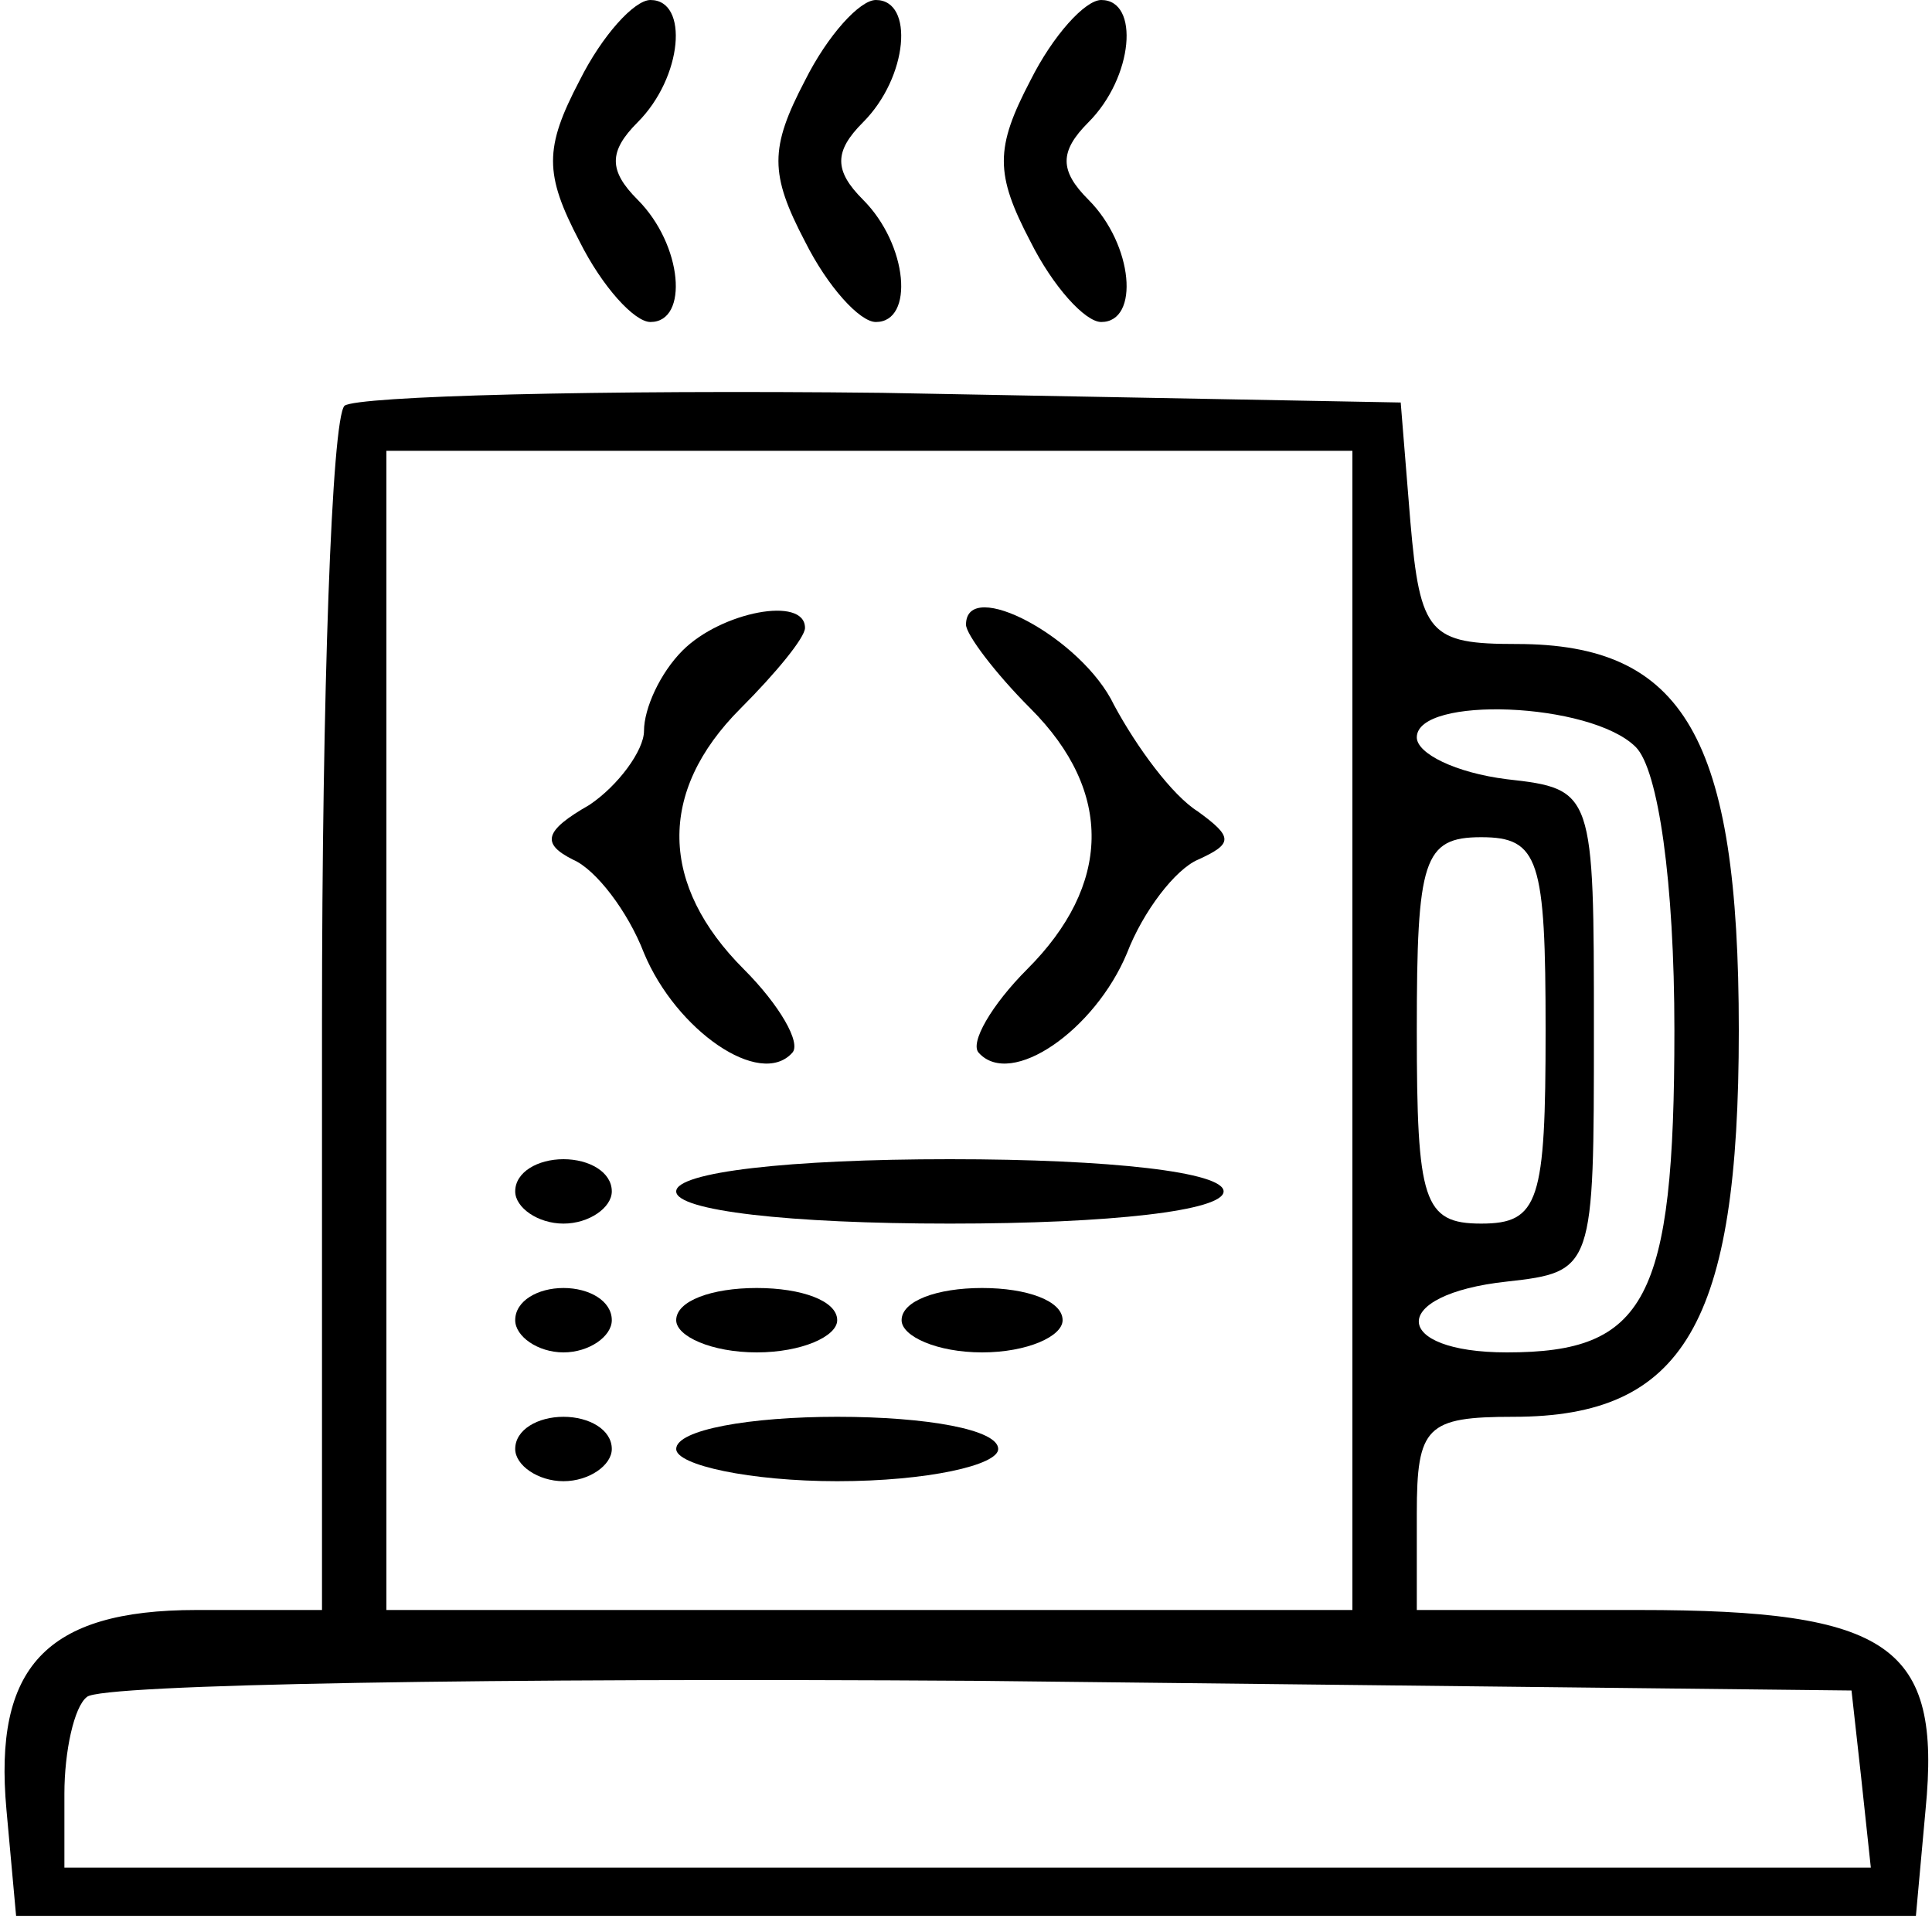 <?xml version="1.0" standalone="no"?>
<!DOCTYPE svg PUBLIC "-//W3C//DTD SVG 20010904//EN"
 "http://www.w3.org/TR/2001/REC-SVG-20010904/DTD/svg10.dtd">
<svg version="1.0" xmlns="http://www.w3.org/2000/svg"
 width="120pt" height="120pt" viewBox="0 0 60 60"
 preserveAspectRatio="xMidYMid meet">

<g transform="translate(0,60) scale(0.1,-0.1)"
fill="#000000" stroke="none">
<path d="M180 575 c-11 -21 -11 -29 0 -50 7 -14 17 -25 22 -25 12 0 10 24 -4
38 -9 9 -9 15 0 24 14 14 16 38 4 38 -5 0 -15 -11 -22 -25z"/>
<path d="M250 575 c-11 -21 -11 -29 0 -50 7 -14 17 -25 22 -25 12 0 10 24 -4
38 -9 9 -9 15 0 24 14 14 16 38 4 38 -5 0 -15 -11 -22 -25z"/>
<path d="M320 575 c-11 -21 -11 -29 0 -50 7 -14 17 -25 22 -25 12 0 10 24 -4
38 -9 9 -9 15 0 24 14 14 16 38 4 38 -5 0 -15 -11 -22 -25z"/>
<path d="M107 474 c-4 -4 -7 -90 -7 -191 l0 -183 -39 0 c-47 0 -63 -18 -59
-62 l3 -33 295 0 295 0 3 33 c5 51 -11 62 -89 62 l-69 0 0 30 c0 27 3 30 30
30 53 0 70 29 70 120 0 91 -17 120 -69 120 -27 0 -30 3 -33 38 l-3 37 -161 3
c-88 1 -163 -1 -167 -4z m313 -194 l0 -180 -150 0 -150 0 0 180 0 180 150 0
150 0 0 -180z m88 88 c7 -7 12 -42 12 -88 0 -84 -9 -100 -52 -100 -36 0 -37
18 0 22 27 3 27 4 27 78 0 74 0 75 -27 78 -16 2 -28 8 -28 13 0 13 54 11 68
-3z m-28 -88 c0 -53 -2 -60 -20 -60 -18 0 -20 7 -20 60 0 53 2 60 20 60 18 0
20 -7 20 -60z m98 -232 l3 -28 -280 0 -281 0 0 23 c0 13 3 27 7 30 4 4 128 6
277 5 l271 -3 3 -27z"/>
<path d="M212 398 c-7 -7 -12 -18 -12 -25 0 -6 -8 -17 -17 -23 -14 -8 -15 -12
-5 -17 7 -3 17 -16 22 -29 10 -24 36 -42 46 -31 3 3 -4 15 -15 26 -26 26 -27
55 -1 81 11 11 20 22 20 25 0 10 -26 5 -38 -7z"/>
<path d="M300 406 c0 -3 9 -15 20 -26 26 -26 25 -55 -1 -81 -11 -11 -18 -23
-15 -26 10 -11 36 7 46 31 5 13 15 26 22 29 11 5 11 7 0 15 -8 5 -19 20 -26
33 -10 21 -46 40 -46 25z"/>
<path d="M160 230 c0 -5 7 -10 15 -10 8 0 15 5 15 10 0 6 -7 10 -15 10 -8 0
-15 -4 -15 -10z"/>
<path d="M210 230 c0 -6 35 -10 85 -10 50 0 85 4 85 10 0 6 -35 10 -85 10 -50
0 -85 -4 -85 -10z"/>
<path d="M160 190 c0 -5 7 -10 15 -10 8 0 15 5 15 10 0 6 -7 10 -15 10 -8 0
-15 -4 -15 -10z"/>
<path d="M210 190 c0 -5 11 -10 25 -10 14 0 25 5 25 10 0 6 -11 10 -25 10 -14
0 -25 -4 -25 -10z"/>
<path d="M280 190 c0 -5 11 -10 25 -10 14 0 25 5 25 10 0 6 -11 10 -25 10 -14
0 -25 -4 -25 -10z"/>
<path d="M160 150 c0 -5 7 -10 15 -10 8 0 15 5 15 10 0 6 -7 10 -15 10 -8 0
-15 -4 -15 -10z"/>
<path d="M210 150 c0 -5 23 -10 50 -10 28 0 50 5 50 10 0 6 -22 10 -50 10 -27
0 -50 -4 -50 -10z"/>
</g>
</svg>
